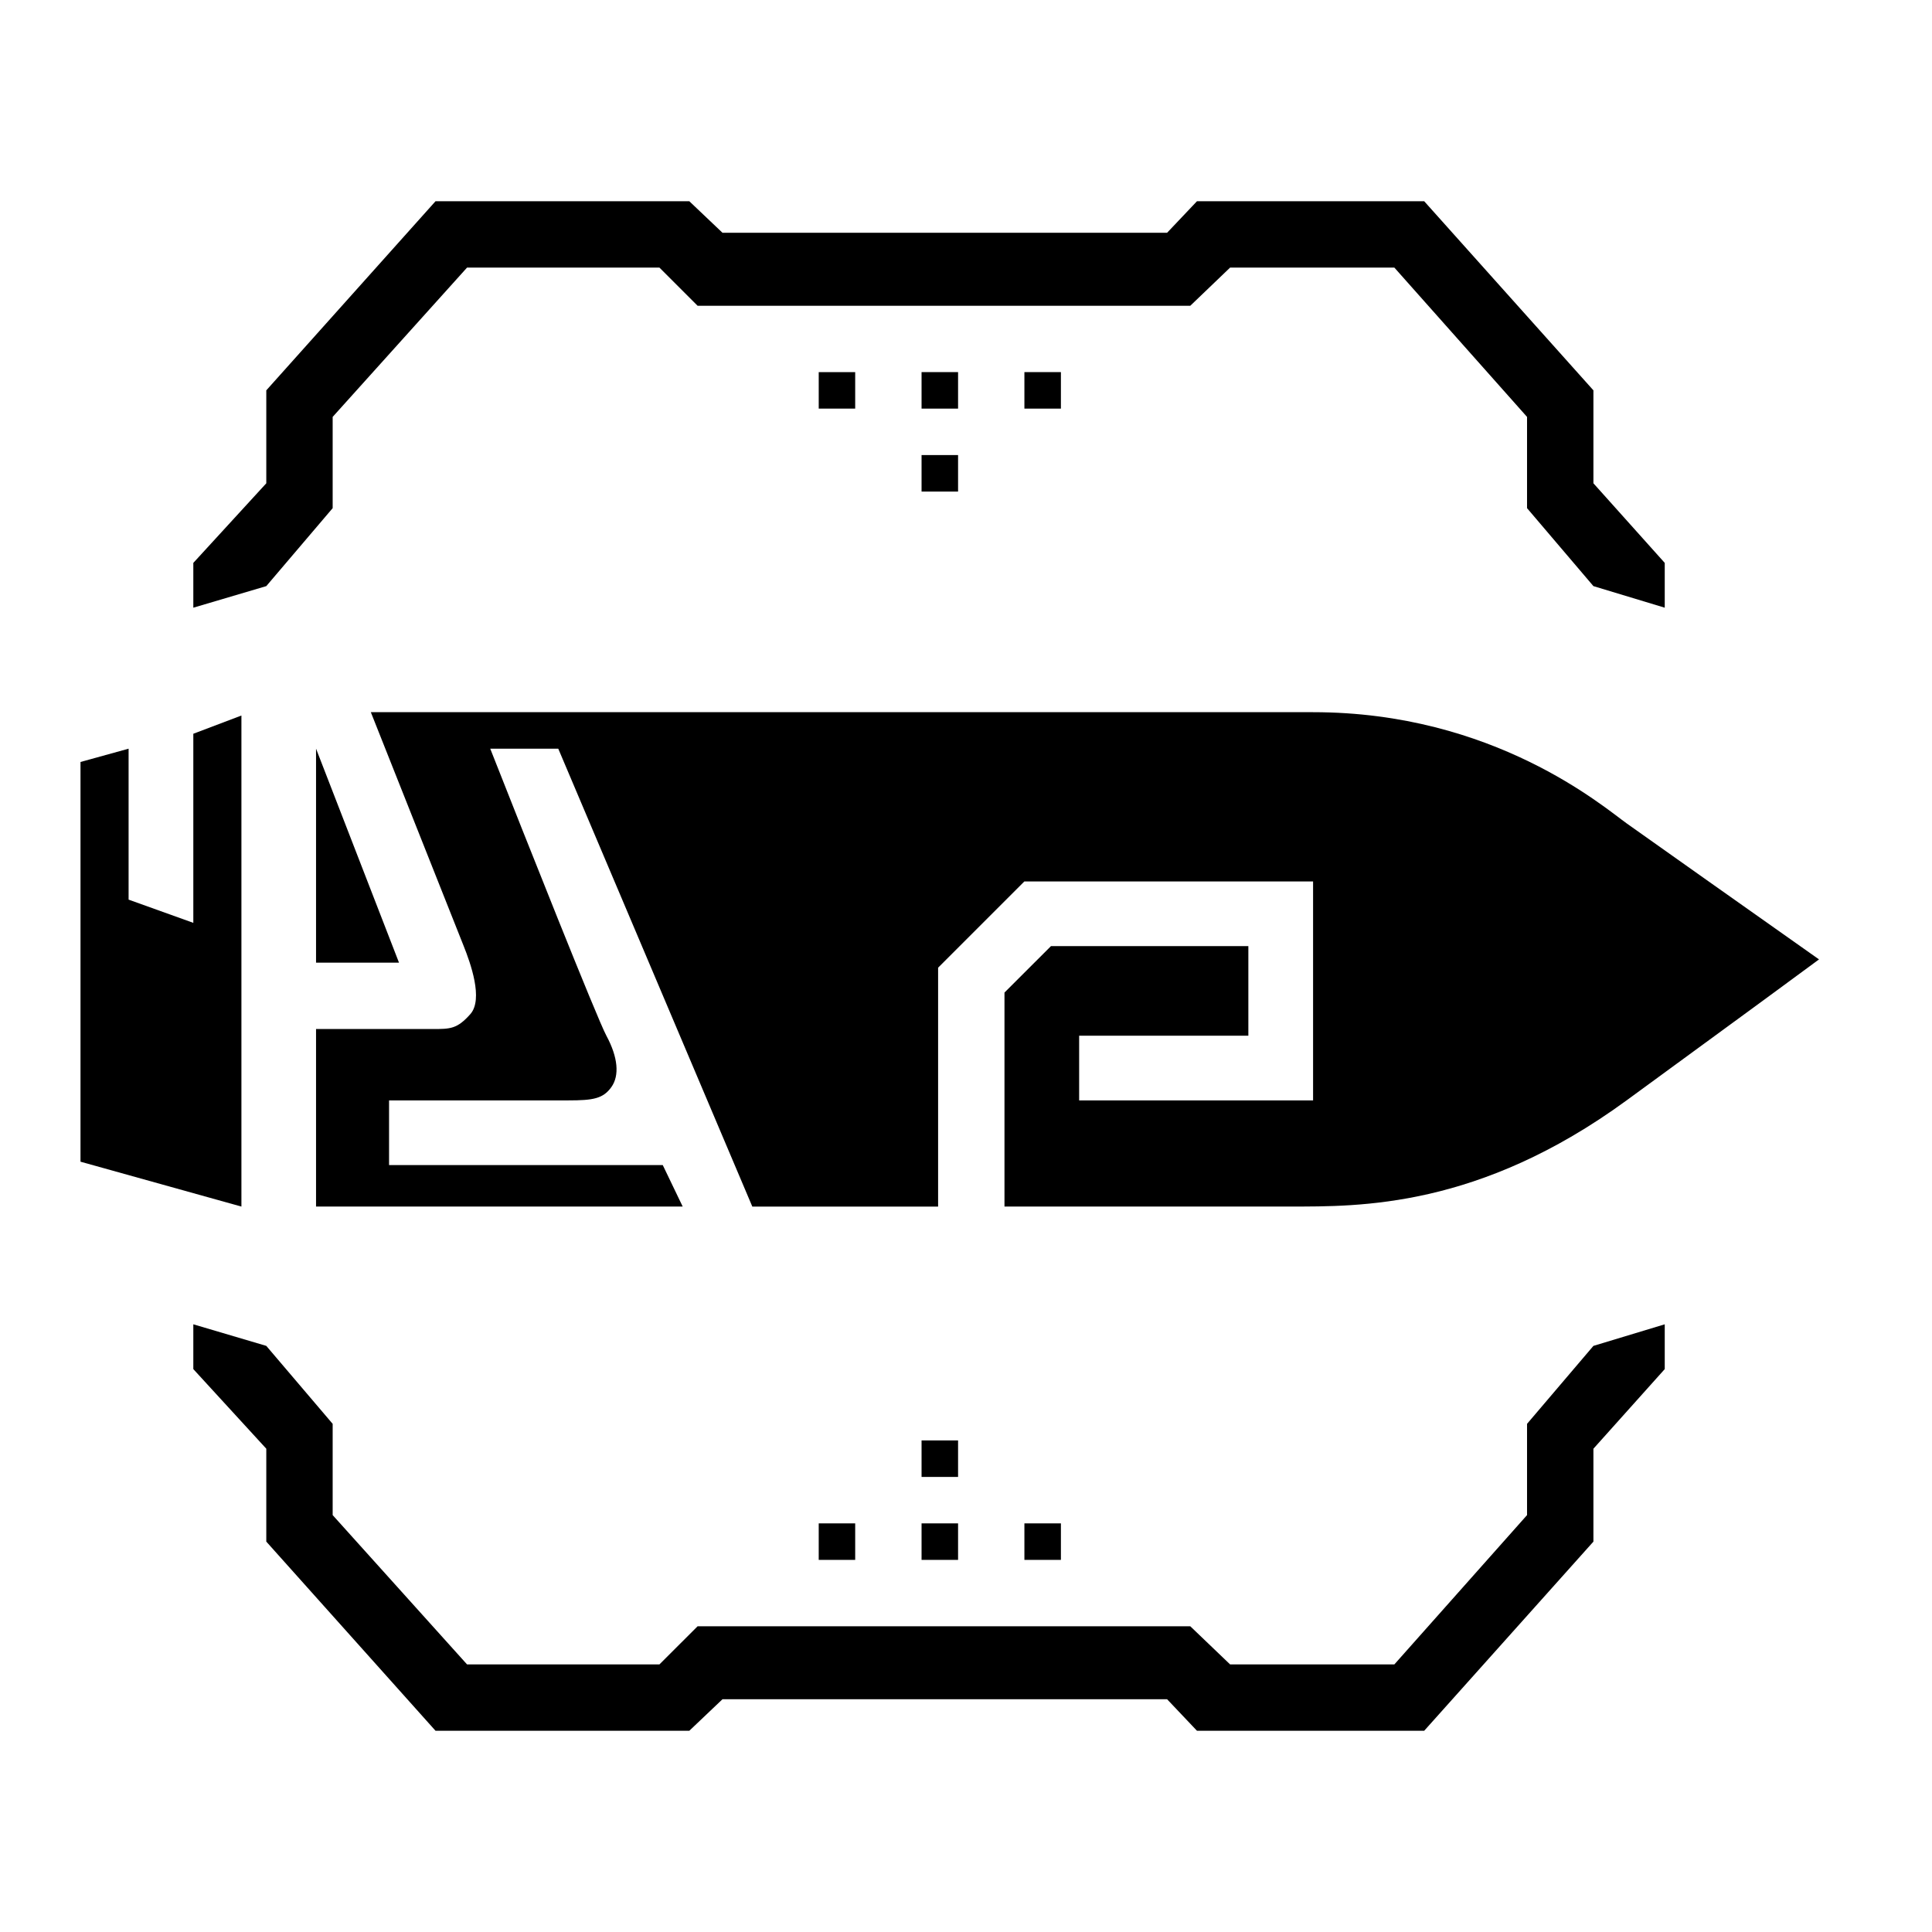 <svg viewBox="0 0 48 48" class="createSvgIcon__Svg-sc-1l8xi8d-0 loXvaP ability-icon"><path d="m6.616 14.562-1.813.536v-1.113l1.813-1.978V9.698L10.82 5h6.306l.824.783h11.046L29.738 5h5.646l4.204 4.698v2.309l1.772 1.978v1.113l-1.772-.536-1.649-1.937v-2.267l-3.297-3.71h-4.08l-.99.949h-12.24l-.948-.948h-4.781l-3.338 3.709v2.267l-1.649 1.937ZM2 28.863v-9.932l1.195-.33v3.75l1.608.577V18.23l1.195-.453v12.2L2 28.862Zm5.852-4.945V18.6l2.061 5.317h-2.06Z"/><path d="M7.852 29.976v-4.41h2.886c.453 0 .618 0 .947-.37.33-.372 0-1.278-.164-1.69l-2.308-5.812h23.41c4.492 0 7.212 2.35 7.79 2.762.46.33 3.379 2.39 4.78 3.38-.37.274-1.846 1.36-4.78 3.502-3.669 2.68-6.636 2.638-8.367 2.638h-7.09V24.66l1.155-1.154h4.904v2.226h-4.204v1.607h5.812v-5.44H25.45l-2.143 2.143v5.935h-4.616L13.87 18.601h-1.69c.866 2.198 2.654 6.701 2.885 7.13.289.536.33.99.124 1.278-.206.288-.454.33-1.072.33H9.666v1.607h6.8l.495 1.03H7.852Zm-1.236 3.462-1.813-.536v1.113l1.813 1.978v2.308L10.82 43h6.306l.824-.783h11.046l.742.783h5.646l4.204-4.699v-2.308l1.772-1.978v-1.113l-1.772.536-1.649 1.937v2.267l-3.297 3.71h-4.08l-.99-.948h-12.24l-.948.947h-4.781l-3.338-3.709v-2.267l-1.649-1.937ZM20.34 9.245h.907v.907h-.906v-.907Z"/><path d="M20.34 38.755h.907v-.907h-.906v.907Zm2.556-29.51h.907v.907h-.907v-.907Zm0 29.51h.907v-.907h-.907v.907Zm0-27.449h.907v.907h-.907v-.907Zm0 25.388h.907v-.907h-.907v.907Zm2.555-27.449h.907v.907h-.907v-.907Zm0 29.51h.907v-.907h-.907v.907Z"/></svg>